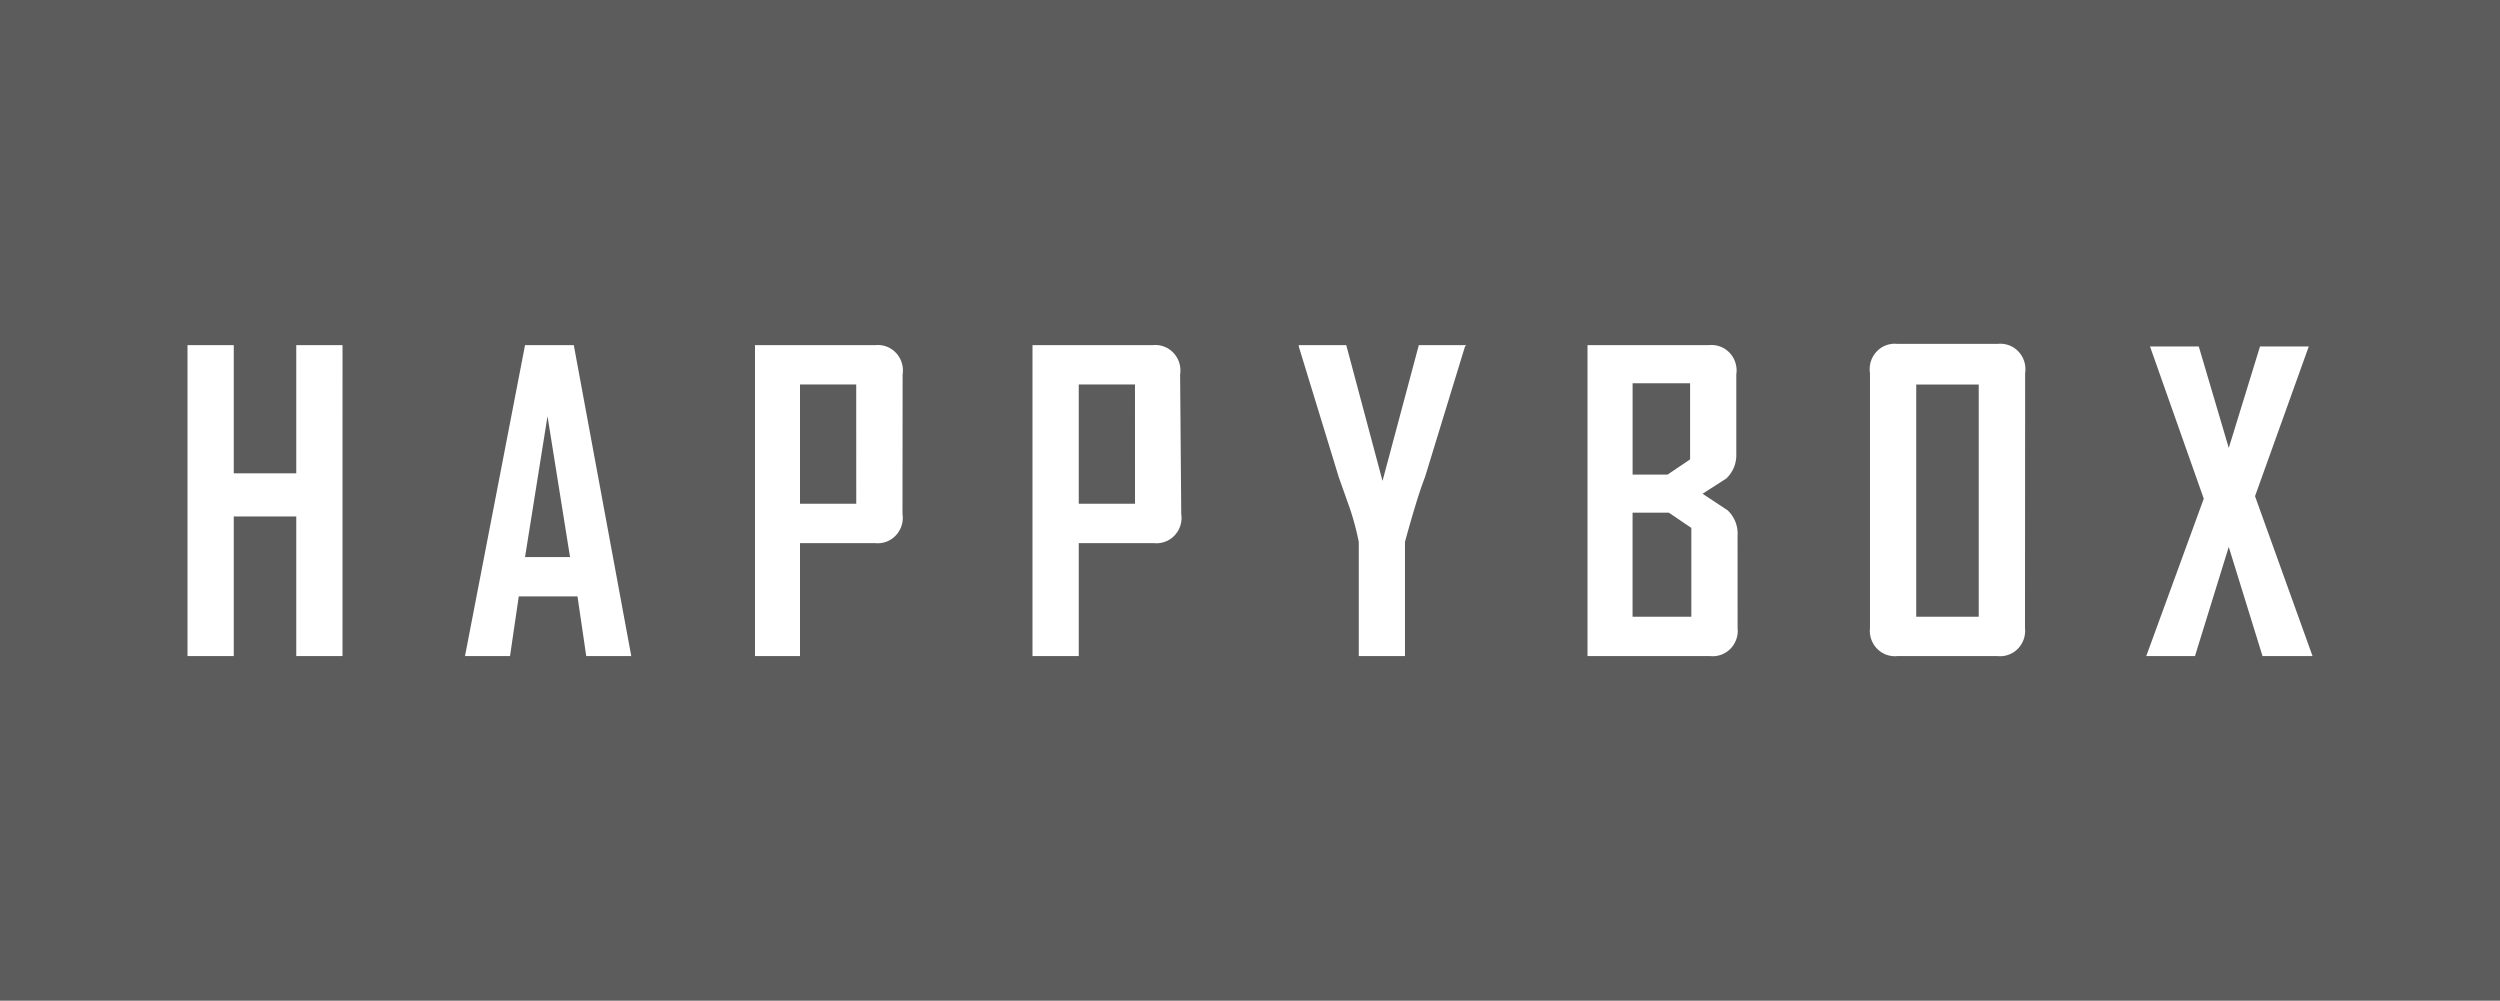 <svg xmlns="http://www.w3.org/2000/svg" xmlns:xlink="http://www.w3.org/1999/xlink" width="74.957" height="30" viewBox="0 0 74.957 30"><rect x="0" y="0" width="74.957" height="30" fill="#333333" stroke="none"/><defs><style>.a{fill:none;}.b{clip-path:url(#a);}.c{opacity:0.2;}.d{fill:#fff;}</style><clipPath id="a"><rect class="a" width="74.957" height="30"/></clipPath></defs><g class="b"><g class="b"><g class="c"><g class="b"><rect class="d" width="74.957" height="30"/></g></g></g><path class="d" d="M19.647,36.521H18.261V32.336H16.387v4.185H15V27.2h1.387v3.843h1.874V27.2h1.387Z" transform="translate(-9.378 -16.851)"/><path class="d" d="M42.185,36.521H40.835l-.262-1.788H38.812l-.262,1.788H37.2L39,27.2h1.462Zm-1.836-2.968-.675-4.223L39,33.554Z" transform="translate(-23.258 -16.851)"/><g class="b"><path class="d" d="M64.822,32.252a.768.768,0,0,1-.2.645.743.743,0,0,1-.626.23H61.749v3.386H60.4V27.192H64a.743.743,0,0,1,.626.23.768.768,0,0,1,.2.645Zm-1.387-3.881H61.749v3.576h1.687Z" transform="translate(-37.763 -16.843)"/><path class="d" d="M87.06,32.252a.768.768,0,0,1-.2.645.743.743,0,0,1-.626.23H83.987v3.386H82.6V27.192h3.6a.743.743,0,0,1,.626.23.768.768,0,0,1,.2.645Zm-1.387-3.881H83.987v3.576h1.687Z" transform="translate(-51.643 -16.843)"/><path class="d" d="M108.885,27.238l-1.2,3.919q-.225.571-.6,1.94v3.424H105.7V33.1a8.05,8.05,0,0,0-.262-.989l-.337-.951-1.2-3.919V27.2h1.424l1.087,4.071L107.5,27.2h1.424Z" transform="translate(-64.96 -16.851)"/><path class="d" d="M131.5,35.677a.768.768,0,0,1-.215.618.743.743,0,0,1-.609.219H127V27.192h3.635a.743.743,0,0,1,.626.23.769.769,0,0,1,.2.645v2.4a.958.958,0,0,1-.3.723l-.712.457.75.495a.959.959,0,0,1,.3.761Zm-1.424-5.06V28.334h-1.724v2.739H129.4Zm.037,4.718V32.671l-.675-.457h-1.087v3.12Z" transform="translate(-79.402 -16.843)"/><path class="d" d="M154.232,35.615a.768.768,0,0,1-.215.618.743.743,0,0,1-.609.219h-3a.743.743,0,0,1-.609-.219.768.768,0,0,1-.215-.618V27.967a.768.768,0,0,1,.2-.645.743.743,0,0,1,.626-.23h3a.743.743,0,0,1,.626.23.769.769,0,0,1,.2.645Zm-1.387-7.305h-1.874v6.963h1.874Z" transform="translate(-93.517 -16.781)"/><path class="d" d="M176.685,36.583h-1.5l-1.012-3.272-1.012,3.272H171.7l1.724-4.718L171.812,27.3h1.462l.9,3.044.937-3.044h1.462l-1.612,4.49Z" transform="translate(-107.349 -16.913)"/></g></g></svg>